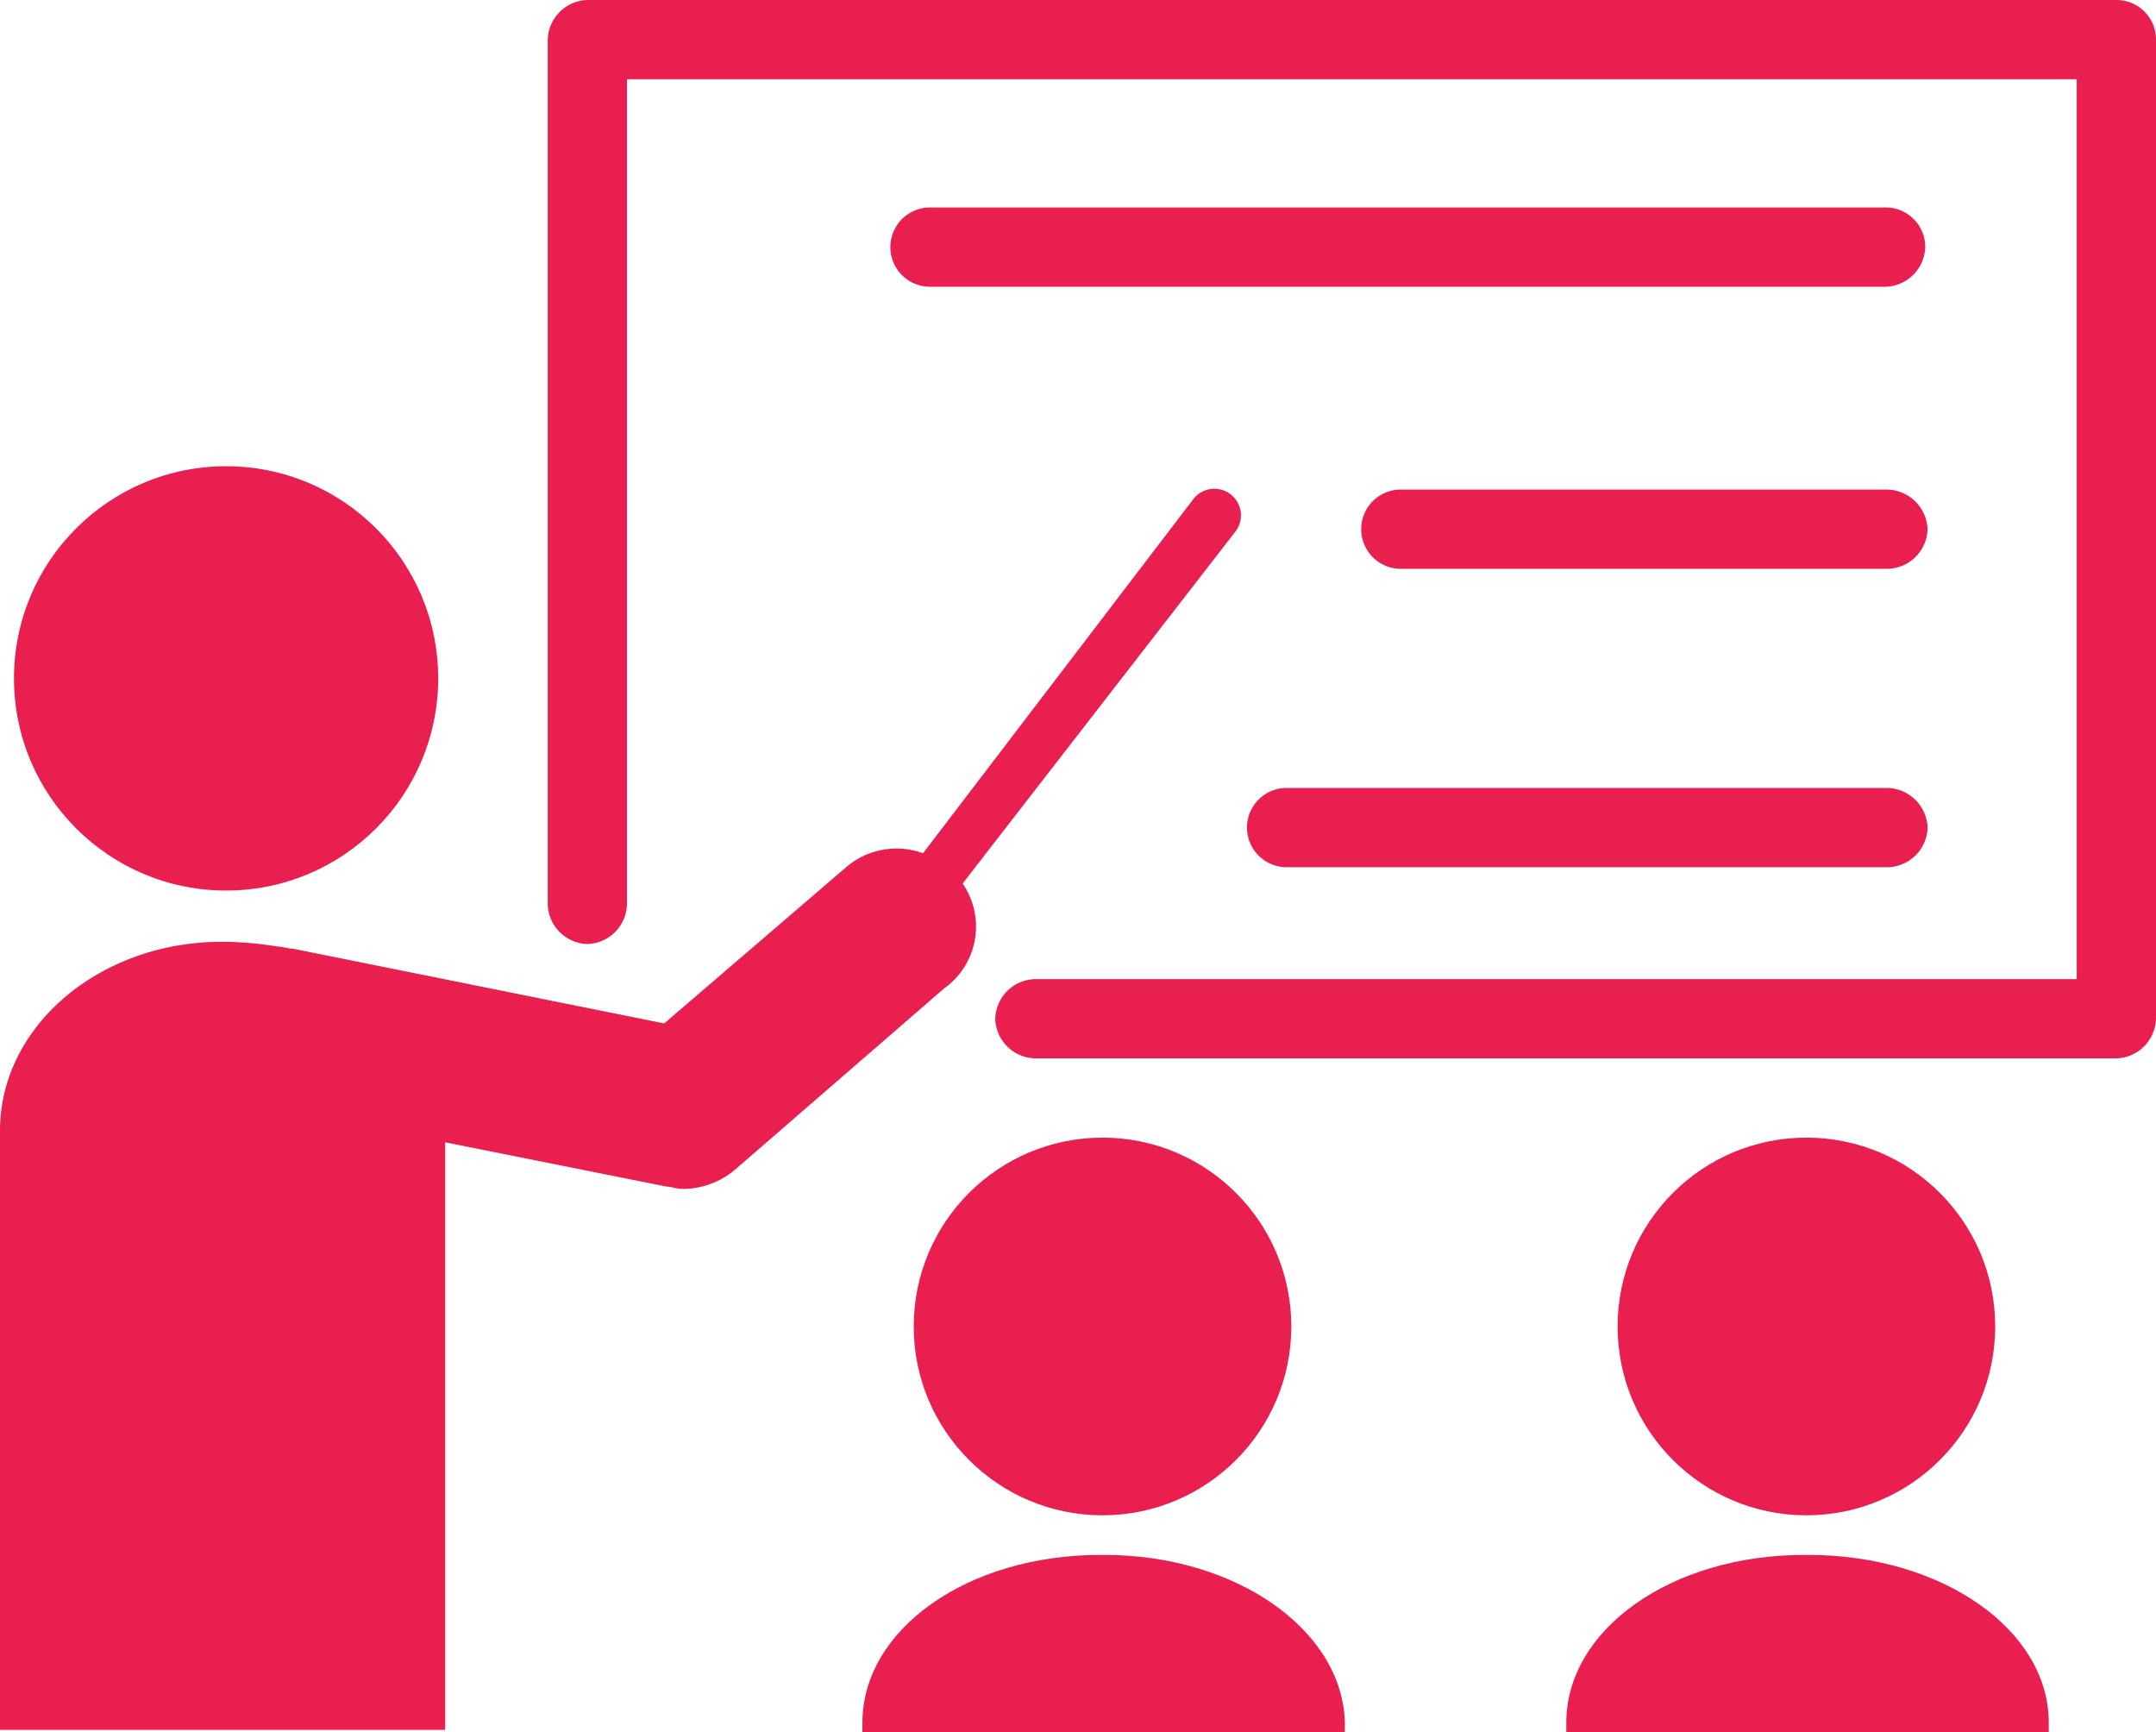 <svg xmlns="http://www.w3.org/2000/svg" width="65.569" height="52.668" viewBox="0 0 65.569 52.668">
  <g id="Group_289" data-name="Group 289" transform="translate(-6024.5 -3814)">
    <path id="Path_15596" data-name="Path 15596" d="M72.706,3.8h-46.5A1.242,1.242,0,0,0,25,5.005V31.3a1.242,1.242,0,0,0,1.205,1.205h0A1.242,1.242,0,0,0,27.41,31.3V6.21H71.5V33.572H39.815a1.242,1.242,0,0,0-1.205,1.205h0a1.242,1.242,0,0,0,1.205,1.205H72.706a1.242,1.242,0,0,0,1.205-1.205V5.005A1.2,1.2,0,0,0,72.706,3.8Z" transform="translate(6016.158 3810.2)" fill="#e9204f"/>
    <circle id="Ellipse_1643" data-name="Ellipse 1643" cx="6.451" cy="6.451" r="6.451" transform="translate(6024.925 3828.177)" fill="#e9204f"/>
    <circle id="Ellipse_1644" data-name="Ellipse 1644" cx="5.742" cy="5.742" r="5.742" transform="translate(6073.695 3848.592)" fill="#e9204f"/>
    <circle id="Ellipse_1645" data-name="Ellipse 1645" cx="5.742" cy="5.742" r="5.742" transform="translate(6052.288 3848.592)" fill="#e9204f"/>
    <path id="Path_15597" data-name="Path 15597" d="M30.776,36.766l8.294-10.7a.808.808,0,1,0-1.276-.992L29.571,35.845a2.347,2.347,0,0,0-2.339.425L21.7,41.019,10.432,38.751c-.142,0-.354-.071-.5-.071a10.618,10.618,0,0,0-1.559-.142H8.234C4.548,38.538,1.5,41.09,1.5,44.28V62.5H15.039V44.634l6.734,1.347c.142,0,.284.071.5.071a2.477,2.477,0,0,0,1.559-.567l6.38-5.529A2.307,2.307,0,0,0,30.776,36.766Z" transform="translate(6023 3804.1)" fill="#e9204f"/>
    <path id="Path_15598" data-name="Path 15598" d="M76.072,70.5H75.93c-4.04,0-7.23,2.268-7.23,5.1v.284H83.373V75.6C83.373,72.768,80.113,70.5,76.072,70.5Z" transform="translate(6003.435 3790.781)" fill="#e9204f"/>
    <path id="Path_15599" data-name="Path 15599" d="M45.872,70.5H45.73c-4.04,0-7.23,2.268-7.23,5.1v.284H53.173V75.6C53.1,72.768,49.842,70.5,45.872,70.5Z" transform="translate(6012.228 3790.781)" fill="#e9204f"/>
    <path id="Path_15600" data-name="Path 15600" d="M69.968,12.7H40.905a1.205,1.205,0,1,0,0,2.41H69.968a1.242,1.242,0,0,0,1.205-1.205A1.2,1.2,0,0,0,69.968,12.7Z" transform="translate(6011.878 3807.609)" fill="#e9204f"/>
    <path id="Path_15601" data-name="Path 15601" d="M75.849,24.8H61.105a1.205,1.205,0,0,0,0,2.41H75.92a1.242,1.242,0,0,0,1.205-1.205A1.256,1.256,0,0,0,75.849,24.8Z" transform="translate(6005.997 3804.086)" fill="#e9204f"/>
    <path id="Path_15602" data-name="Path 15602" d="M74.423,37.6H56.205a1.205,1.205,0,1,0,0,2.41H74.494A1.242,1.242,0,0,0,75.7,38.805,1.256,1.256,0,0,0,74.423,37.6Z" transform="translate(6007.424 3800.359)" fill="#e9204f"/>
  </g>
</svg>

